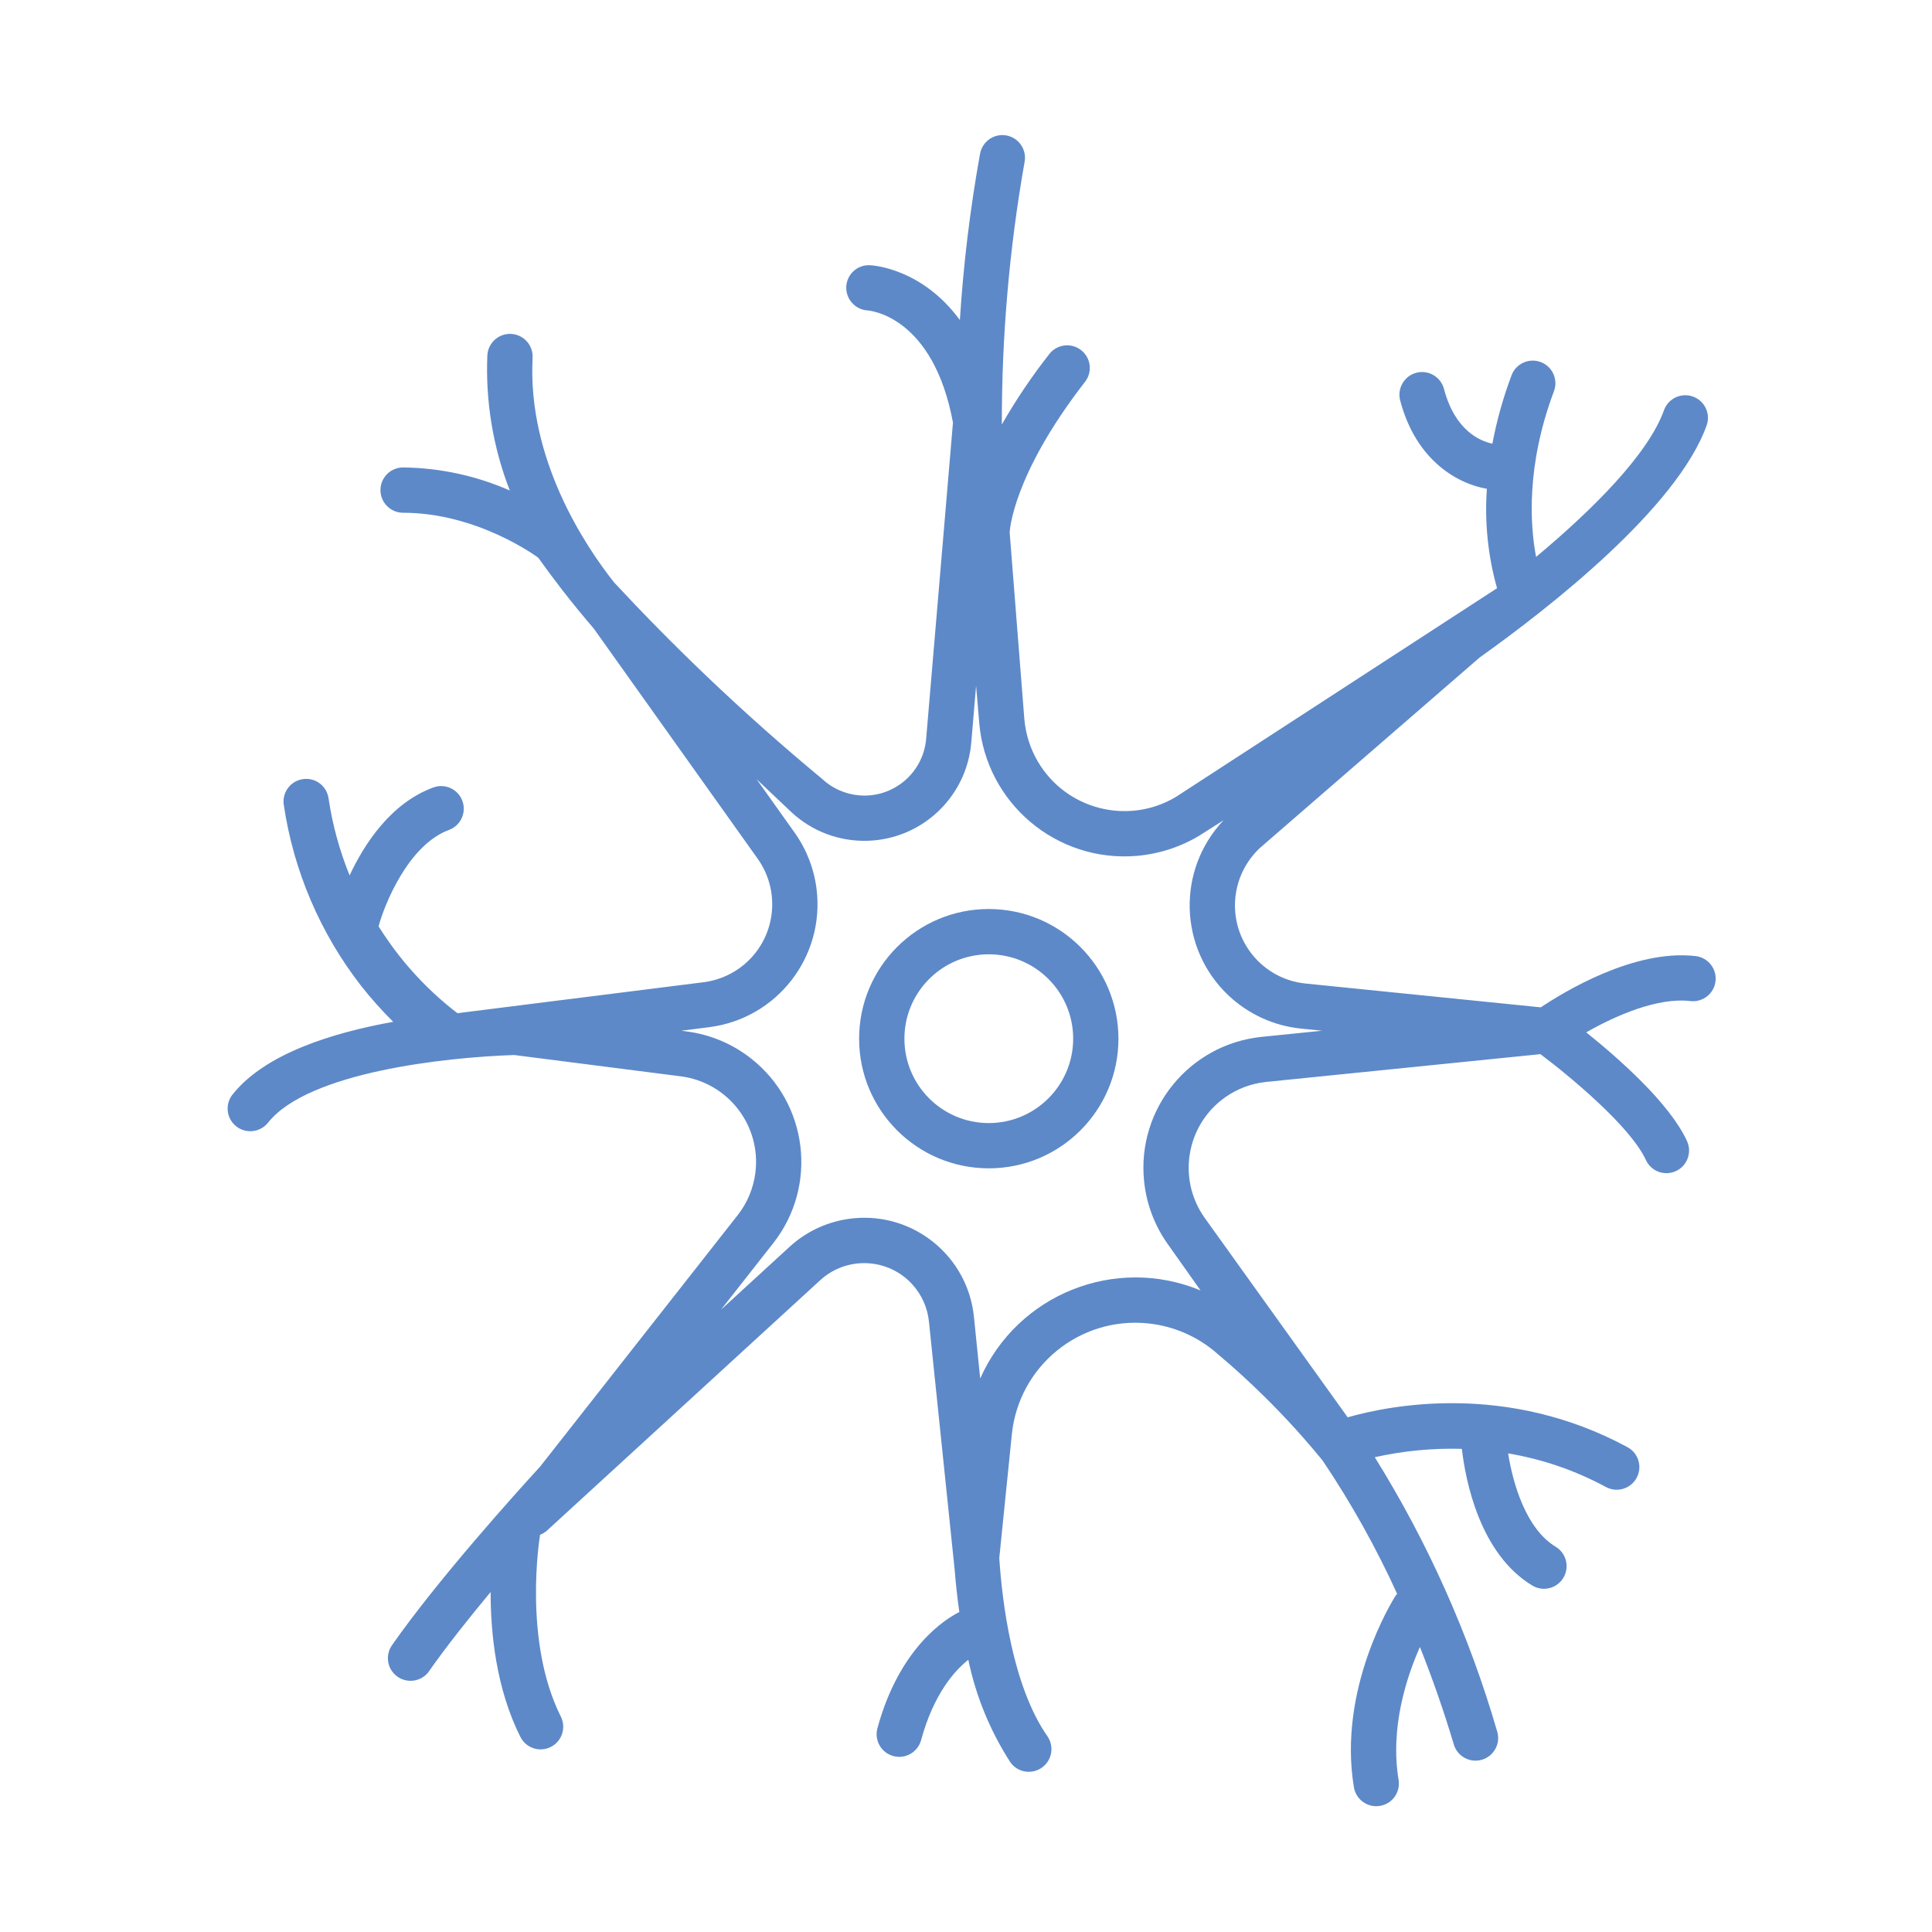 <svg width="40" height="40" viewBox="0 0 40 40" fill="none" xmlns="http://www.w3.org/2000/svg">
<path d="M12.293 13.013L15.687 17.779C16.207 18.511 16.037 19.527 15.305 20.048C15.087 20.203 14.834 20.302 14.568 20.336L9.47 20.977C9.159 20.738 8.8 20.421 8.446 20.007C8.197 19.716 7.998 19.434 7.838 19.179C7.958 18.729 8.453 17.494 9.295 17.183C9.538 17.094 9.662 16.824 9.573 16.581C9.483 16.338 9.213 16.214 8.971 16.304C8.089 16.628 7.541 17.476 7.238 18.124C7.03 17.611 6.883 17.075 6.802 16.527C6.765 16.271 6.527 16.093 6.271 16.131C6.015 16.168 5.837 16.406 5.875 16.662C6.077 18.029 6.629 19.321 7.477 20.412C7.683 20.673 7.905 20.921 8.141 21.156C6.852 21.387 5.483 21.825 4.82 22.654C4.655 22.854 4.684 23.149 4.884 23.314C5.084 23.478 5.379 23.45 5.544 23.25C5.546 23.247 5.549 23.243 5.552 23.24C6.387 22.196 9.223 21.89 10.646 21.843L14.093 22.284C15.072 22.409 15.764 23.304 15.639 24.283C15.598 24.604 15.471 24.907 15.271 25.161L11.184 30.363C10.701 30.89 9.079 32.686 8.12 34.056C7.968 34.266 8.015 34.559 8.225 34.711C8.435 34.862 8.728 34.815 8.88 34.606C8.883 34.602 8.886 34.598 8.888 34.593C9.243 34.087 9.702 33.509 10.158 32.961C10.157 33.821 10.274 34.962 10.772 35.957C10.886 36.189 11.166 36.285 11.399 36.171C11.631 36.057 11.727 35.776 11.613 35.544C11.612 35.542 11.611 35.539 11.61 35.537C10.822 33.962 11.175 31.818 11.179 31.796C11.18 31.79 11.179 31.783 11.18 31.776C11.236 31.755 11.287 31.724 11.33 31.684L16.981 26.506C17.53 26.003 18.383 26.04 18.886 26.589C19.082 26.803 19.204 27.075 19.233 27.364L19.765 32.497C19.785 32.75 19.815 33.049 19.862 33.375C19.568 33.523 18.62 34.114 18.166 35.782C18.098 36.031 18.245 36.289 18.495 36.357C18.744 36.425 19.002 36.278 19.07 36.028C19.334 35.06 19.773 34.581 20.048 34.364C20.205 35.12 20.501 35.841 20.921 36.49C21.072 36.699 21.365 36.746 21.575 36.594C21.78 36.446 21.83 36.162 21.689 35.952C20.953 34.901 20.747 33.141 20.689 32.257L20.949 29.698C21.092 28.285 22.353 27.256 23.765 27.399C24.306 27.454 24.815 27.679 25.22 28.041C25.528 28.3 25.848 28.589 26.172 28.909C26.636 29.366 27.038 29.815 27.384 30.24C27.973 31.116 28.489 32.038 28.926 32.998C28.913 33.014 28.9 33.029 28.889 33.046C28.84 33.123 27.69 34.959 28.032 37.009C28.078 37.264 28.321 37.434 28.576 37.388C28.827 37.344 28.996 37.107 28.957 36.855C28.775 35.766 29.125 34.714 29.398 34.099C29.643 34.714 29.881 35.386 30.1 36.118C30.174 36.366 30.435 36.507 30.683 36.433C30.931 36.359 31.072 36.098 30.998 35.85C30.417 33.849 29.564 31.938 28.463 30.17C29.054 30.038 29.66 29.98 30.266 29.997C30.343 30.659 30.638 32.175 31.73 32.83C31.953 32.961 32.24 32.885 32.371 32.662C32.499 32.442 32.429 32.16 32.212 32.026C31.597 31.657 31.325 30.724 31.224 30.091C31.933 30.21 32.617 30.445 33.249 30.787C33.477 30.91 33.761 30.825 33.885 30.597C34.008 30.369 33.923 30.085 33.695 29.962C31.208 28.617 28.801 29.088 27.902 29.344L24.939 25.211C24.369 24.405 24.559 23.29 25.365 22.719C25.617 22.541 25.911 22.431 26.218 22.4L31.893 21.825C32.502 22.283 33.754 23.32 34.074 24.012C34.18 24.249 34.457 24.354 34.694 24.248C34.93 24.142 35.035 23.864 34.929 23.628C34.928 23.625 34.926 23.622 34.925 23.619C34.563 22.835 33.504 21.905 32.841 21.374C33.436 21.034 34.312 20.645 34.998 20.726C35.255 20.756 35.488 20.572 35.518 20.315C35.548 20.058 35.364 19.825 35.107 19.795C33.834 19.645 32.373 20.54 31.901 20.856L27.031 20.363C26.137 20.273 25.486 19.475 25.577 18.581C25.617 18.187 25.799 17.821 26.09 17.552L30.633 13.614C32.074 12.587 34.723 10.519 35.336 8.803C35.42 8.558 35.289 8.292 35.044 8.208C34.804 8.126 34.542 8.25 34.453 8.488C34.127 9.401 32.984 10.544 31.803 11.53C31.68 10.884 31.591 9.65 32.173 8.099C32.264 7.857 32.141 7.587 31.899 7.496C31.656 7.405 31.386 7.528 31.295 7.77C31.122 8.23 30.989 8.703 30.898 9.186C30.648 9.133 30.124 8.919 29.896 8.052C29.83 7.802 29.574 7.652 29.323 7.718C29.073 7.784 28.924 8.041 28.989 8.291C29.324 9.562 30.207 10.021 30.784 10.12C30.735 10.813 30.806 11.509 30.995 12.178L24.337 16.505C23.348 17.088 22.073 16.759 21.489 15.77C21.331 15.501 21.235 15.2 21.208 14.889L20.904 11.022C20.904 11.011 20.953 9.85 22.464 7.906C22.623 7.702 22.587 7.407 22.382 7.248C22.178 7.089 21.883 7.126 21.724 7.331C21.362 7.792 21.034 8.279 20.742 8.789C20.739 6.968 20.896 5.151 21.212 3.358C21.263 3.104 21.098 2.857 20.845 2.806C20.591 2.755 20.344 2.92 20.293 3.174C20.292 3.178 20.291 3.183 20.29 3.188C20.085 4.325 19.946 5.473 19.873 6.626C19.086 5.553 18.069 5.493 18.005 5.491C17.749 5.481 17.534 5.679 17.521 5.934C17.509 6.19 17.704 6.41 17.96 6.427C18.02 6.431 19.322 6.551 19.73 8.749L19.175 15.297C19.115 16.003 18.494 16.527 17.788 16.467C17.498 16.442 17.224 16.32 17.013 16.119C16.241 15.479 15.44 14.773 14.625 13.995C13.937 13.338 13.301 12.69 12.714 12.058C12.123 11.312 10.916 9.515 11.027 7.406C11.04 7.148 10.842 6.927 10.583 6.913C10.325 6.9 10.104 7.098 10.09 7.357C10.05 8.312 10.208 9.265 10.555 10.155C9.858 9.849 9.107 9.687 8.346 9.678C8.087 9.678 7.877 9.888 7.877 10.147C7.877 10.406 8.087 10.616 8.346 10.616C9.892 10.616 11.125 11.533 11.144 11.547C11.299 11.764 11.463 11.985 11.637 12.21C11.857 12.494 12.077 12.762 12.293 13.013ZM26.123 21.467C24.626 21.619 23.535 22.956 23.687 24.453C23.734 24.921 23.902 25.369 24.174 25.753L24.856 26.717C23.093 25.985 21.067 26.795 20.294 28.541L20.165 27.269C20.04 26.014 18.921 25.098 17.666 25.224C17.174 25.273 16.711 25.48 16.347 25.814L14.927 27.116L16.008 25.74C16.938 24.557 16.733 22.844 15.549 21.914C15.162 21.61 14.7 21.416 14.211 21.354L14.107 21.34L14.687 21.266C16.091 21.086 17.084 19.802 16.905 18.397C16.851 17.978 16.695 17.579 16.45 17.236L15.664 16.132L16.368 16.799C17.258 17.643 18.663 17.606 19.507 16.716C19.854 16.351 20.066 15.878 20.109 15.376L20.209 14.197L20.274 14.968C20.415 16.628 21.875 17.86 23.535 17.72C23.991 17.681 24.433 17.539 24.826 17.304L25.332 16.983C24.359 18.012 24.404 19.635 25.433 20.608C25.845 20.997 26.373 21.239 26.936 21.296L27.374 21.34L26.123 21.467Z" fill="#5D89C8"/>
<path d="M20.472 18.82C18.989 18.82 17.787 20.022 17.787 21.505C17.787 22.988 18.989 24.189 20.472 24.189C21.954 24.189 23.156 22.988 23.156 21.505C23.155 20.023 21.954 18.822 20.472 18.82ZM20.472 23.252C19.507 23.252 18.725 22.47 18.725 21.505C18.725 20.54 19.507 19.758 20.472 19.758C21.437 19.758 22.219 20.54 22.219 21.505C22.218 22.469 21.436 23.251 20.472 23.252Z" fill="#5D89C8"/>
</svg>
